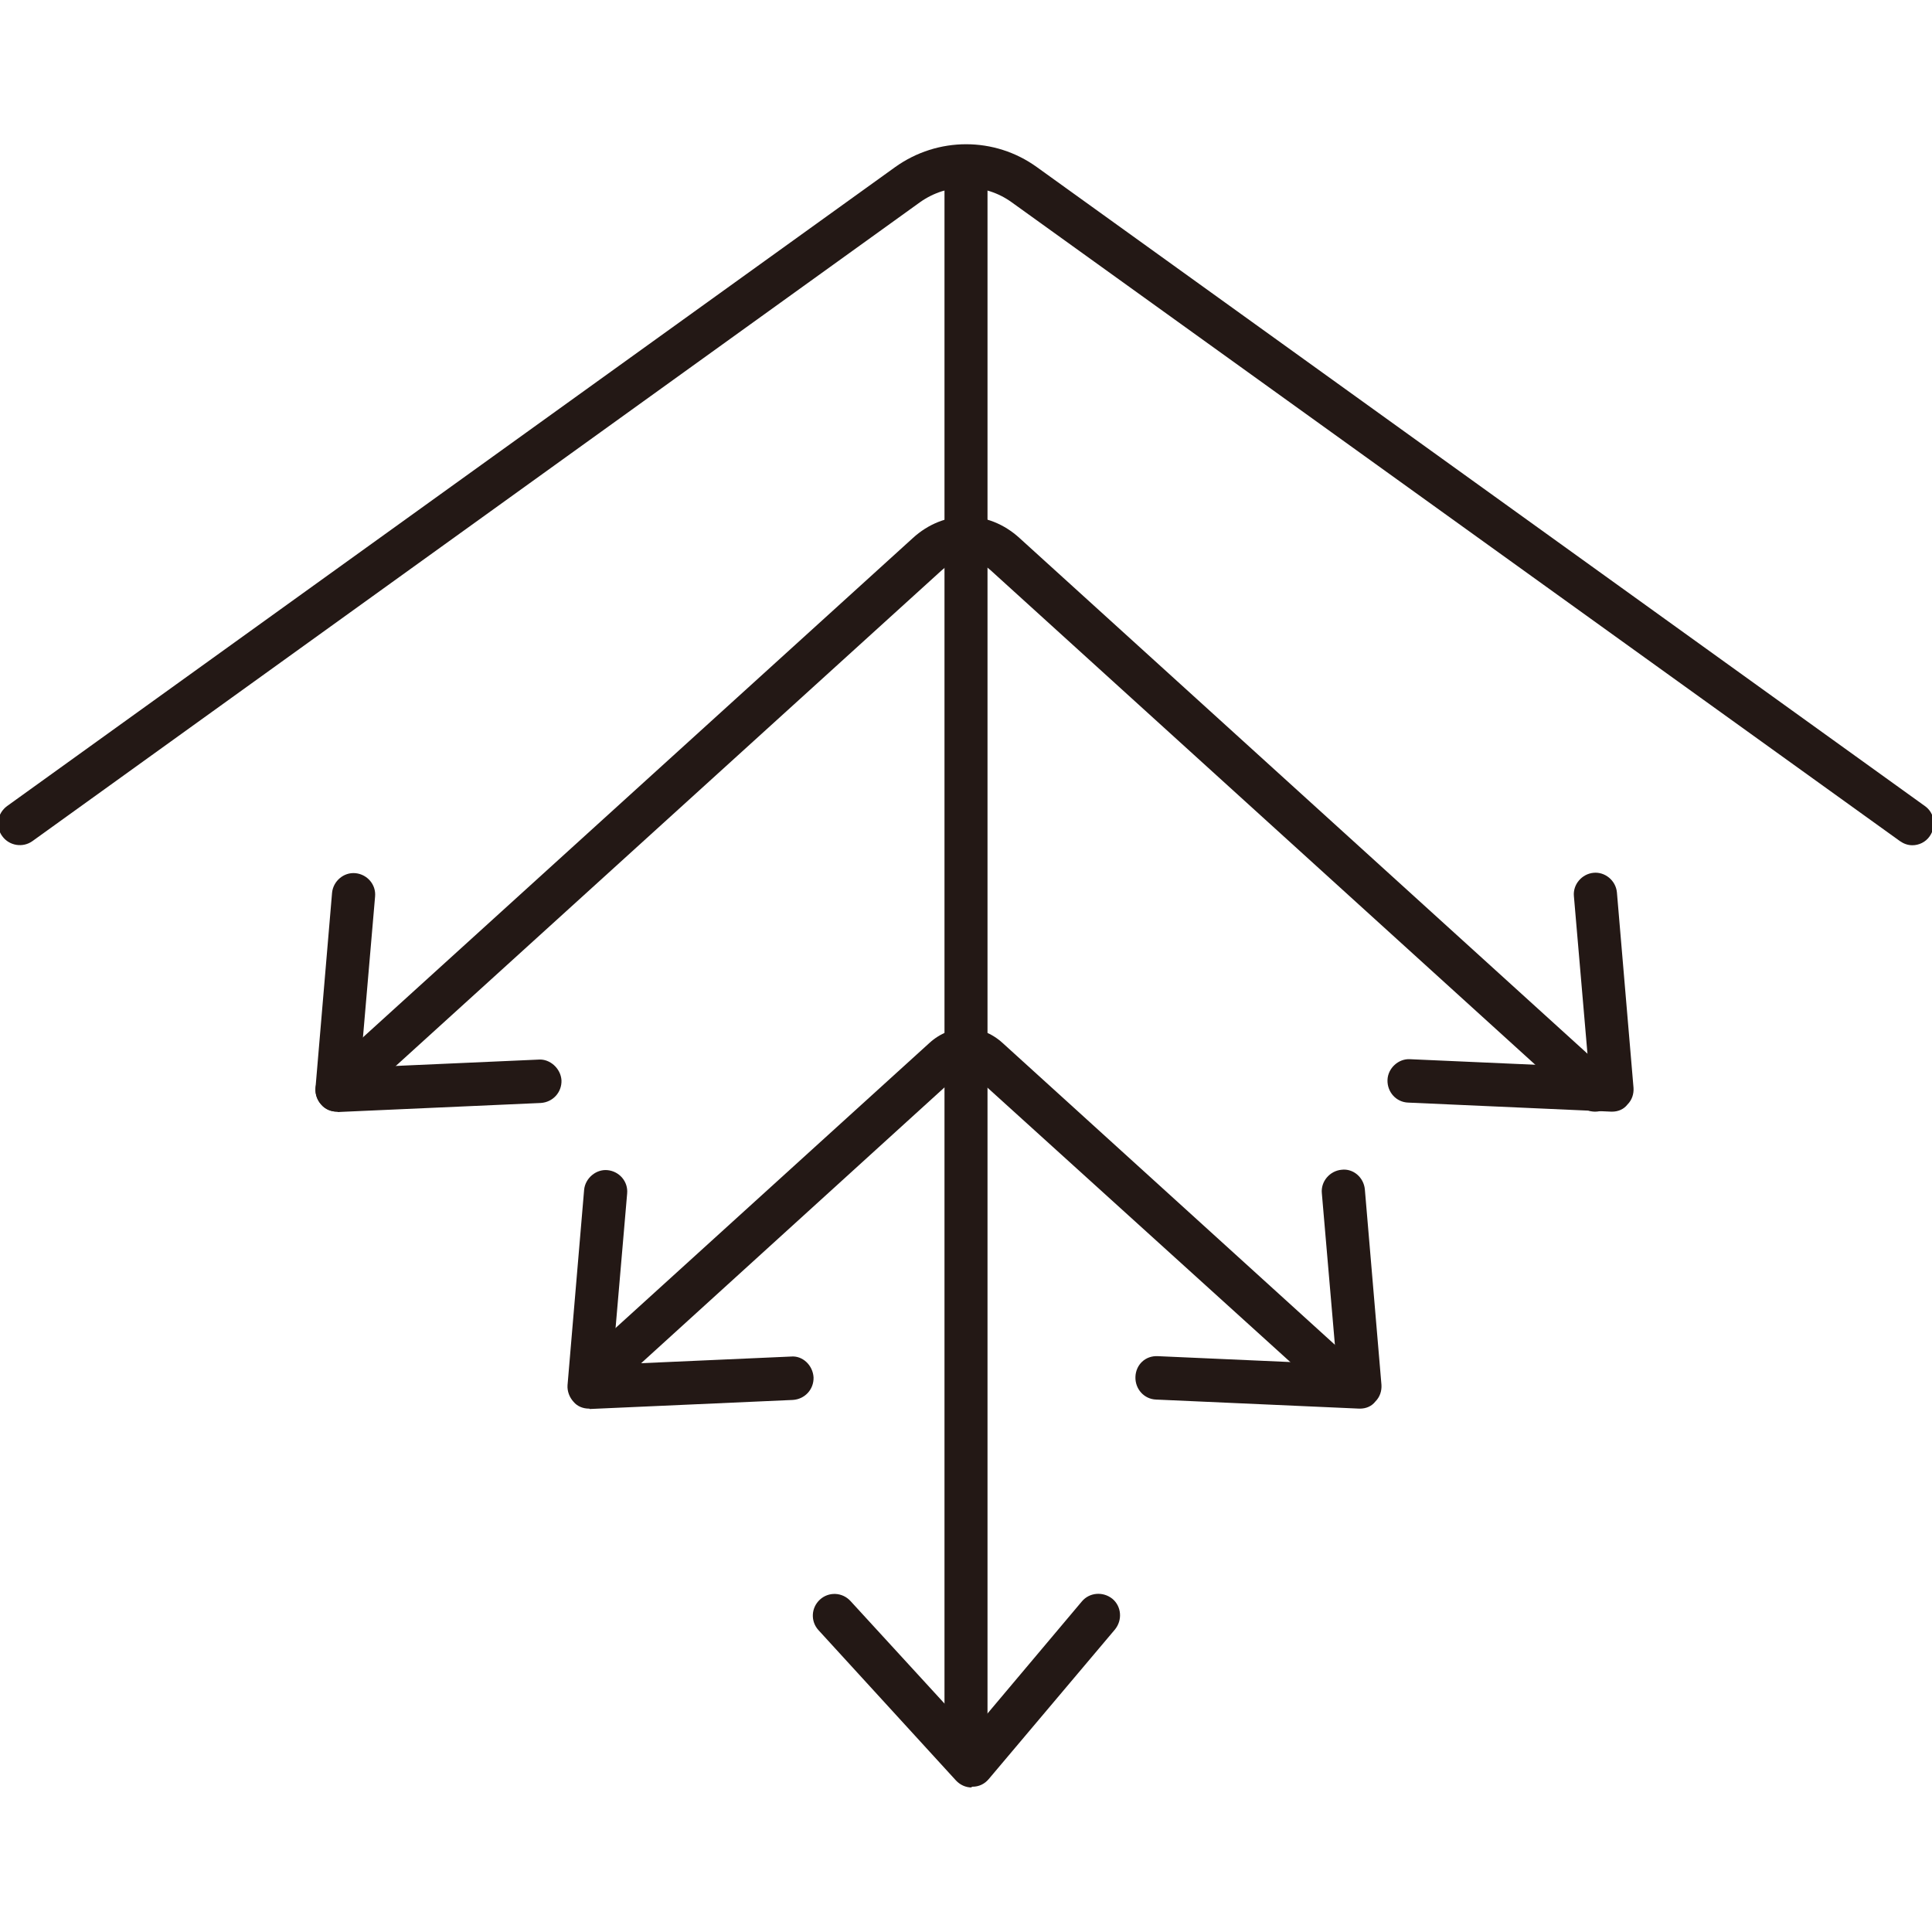 <?xml version="1.0" encoding="utf-8"?>
<!-- Generator: Adobe Illustrator 22.1.0, SVG Export Plug-In . SVG Version: 6.00 Build 0)  -->
<svg version="1.1" id="圖層_1" focusable="false" xmlns="http://www.w3.org/2000/svg" xmlns:xlink="http://www.w3.org/1999/xlink"
	 x="0px" y="0px" viewBox="0 0 512 512" style="enable-background:new 0 0 512 512;" xml:space="preserve">
<style type="text/css">
	.st0{fill:#231815;}
</style>
<g>
	<path class="st0" d="M506.8,224c-1.2,0-2.3-0.4-3.3-1.1L268.1,53.6c-7.2-5.2-17-5.2-24.3,0L8.6,222.9c-2.5,1.8-6.1,1.3-8-1.3
		s-1.3-6.1,1.3-8L237.2,44.3c11.3-8.1,26.4-8.1,37.6,0l235.3,169.3c2.6,1.8,3.1,5.4,1.3,8C510.3,223.2,508.5,224,506.8,224"/>
	<path class="st0" d="M422.7,294.6c-1.4,0-2.7-0.5-3.8-1.5l-156.4-142c-4-3.6-8.9-3.6-12.9,0l-156.4,142c-2.3,2.1-5.9,2-8.1-0.4
		c-2.1-2.3-2-6,0.4-8.1l156.4-142c8.3-7.6,20-7.6,28.3,0l156.4,142c2.3,2.1,2.5,5.7,0.4,8.1C425.8,294,424.3,294.6,422.7,294.6"/>
	<path class="st0" d="M351.2,367.4c-1.4,0-2.7-0.5-3.8-1.5L258,284.9c-1.3-1.2-2.7-1.2-4.1,0L164.7,366c-2.3,2.1-5.9,2-8.1-0.4
		c-2.1-2.3-2-6,0.4-8.1l89.3-81.1c5.7-5.2,13.7-5.2,19.4,0l89.3,81.1c2.3,2.1,2.5,5.7,0.4,8.1C354.3,366.8,352.7,367.4,351.2,367.4"
		/>
	<path class="st0" d="M257.5,473.7c-1.6,0-3.1-0.7-4.2-1.9l-36.4-39.8c-2.1-2.3-2-5.9,0.4-8.1c2.3-2.1,5.9-2,8.1,0.4l32,34.9
		l29.3-34.8c2-2.4,5.6-2.7,8.1-0.7c2.4,2,2.7,5.6,0.7,8.1l-33.5,39.7c-1.1,1.3-2.6,2-4.3,2H257.5z"/>
	<path class="st0" d="M360.4,373.3c-0.1,0-0.2,0-0.2,0l-53.8-2.4c-3.2-0.1-5.6-2.8-5.5-6c0.1-3.2,2.6-5.7,6-5.5l47.3,2.1l-3.9-45.3
		c-0.3-3.1,2.1-5.9,5.2-6.2c3.1-0.4,5.9,2,6.2,5.2l4.4,51.8c0.1,1.6-0.4,3.2-1.6,4.4C363.5,372.7,362,373.3,360.4,373.3"/>
	<path class="st0" d="M427.2,294.6c-0.1,0-0.2,0-0.2,0l-53.8-2.4c-3.2-0.1-5.6-2.8-5.5-6c0.1-3.1,2.9-5.7,6-5.5l47.3,2.1l-3.9-45.3
		c-0.3-3.1,2.1-5.9,5.2-6.2c3-0.3,5.9,2,6.2,5.2l4.4,51.8c0.1,1.6-0.4,3.2-1.6,4.4C430.3,294,428.8,294.6,427.2,294.6"/>
	<path class="st0" d="M156.1,373.3c-1.6,0-3.1-0.6-4.1-1.8c-1.1-1.2-1.7-2.8-1.6-4.4l4.4-51.8c0.3-3.1,3.2-5.5,6.2-5.2
		c3.1,0.3,5.5,3,5.2,6.2l-3.9,45.3l47.3-2.1c3.1-0.3,5.8,2.3,6,5.5c0.1,3.2-2.3,5.8-5.5,6l-53.8,2.4
		C156.2,373.3,156.2,373.3,156.1,373.3"/>
	<path class="st0" d="M89.3,294.6c-1.6,0-3.1-0.6-4.1-1.8c-1.1-1.2-1.7-2.8-1.6-4.4l4.4-51.8c0.3-3.1,3.1-5.5,6.2-5.2
		c3.1,0.3,5.5,3,5.2,6.2l-3.9,45.3l47.3-2.1c2.9-0.2,5.8,2.3,6,5.5c0.1,3.2-2.3,5.8-5.5,6l-53.8,2.4
		C89.5,294.6,89.4,294.6,89.3,294.6"/>
	<path class="st0" d="M256,466.1c-3.2,0-5.7-2.6-5.7-5.7V44c0-3.2,2.6-5.7,5.7-5.7c3.2,0,5.7,2.6,5.7,5.7v416.4
		C261.7,463.6,259.2,466.1,256,466.1"/>
</g>
<path class="st0" d="M3650.2,1047.6c2.3,6.7-1.3,13.9-8,16.2c-6.7,2.3-13.9-1.3-16.2-8c-2.3-6.7,1.3-13.9,8-16.2
	C3640.7,1037.3,3648,1040.9,3650.2,1047.6"/>
<path class="st0" d="M3707.2,1028.2c2.3,6.7-1.3,13.9-8,16.2c-6.7,2.3-13.9-1.3-16.2-8c-2.3-6.7,1.3-13.9,8-16.2
	C3697.7,1018,3705,1021.6,3707.2,1028.2"/>
<path class="st0" d="M3471,1146c-1.9,0-3.8-1.2-4.4-3.2c-0.8-2.4,0.5-5.1,2.9-5.9l421.3-142.8c2.4-0.8,5.1,0.5,5.9,2.9
	c0.8,2.4-0.5,5.1-2.9,5.9l-421.3,142.8C3472,1145.9,3471.5,1146,3471,1146"/>
<path class="st0" d="M3681.1,1180.5c-2.6,0-4.7-2.1-4.7-4.7v-105.7c0-2.6,2.1-4.7,4.7-4.7c2.6,0,4.7,2.1,4.7,4.7v105.7
	C3685.7,1178.5,3683.6,1180.5,3681.1,1180.5"/>
<path class="st0" d="M3802.8,1415.3H3562c-38.5,0-69.9-31.3-69.9-69.9V1242c0-38.5,31.3-69.9,69.9-69.9h240.8
	c38.5,0,69.9,31.3,69.9,69.9v103.5C3872.7,1384,3841.3,1415.3,3802.8,1415.3 M3562,1181.5c-33.4,0-60.5,27.2-60.5,60.5v103.5
	c0,33.4,27.2,60.6,60.5,60.6h240.8c33.4,0,60.6-27.2,60.6-60.6V1242c0-33.4-27.2-60.5-60.6-60.5H3562z"/>
<path class="st0" d="M3584.9,1288.9h-33.9c-13.9,0-25.1-11.3-25.1-25.2v-33.9c0-13.9,11.3-25.2,25.1-25.2h33.9
	c13.9,0,25.2,11.3,25.2,25.2v33.9C3610,1277.6,3598.7,1288.9,3584.9,1288.9 M3550.9,1214c-8.7,0-15.8,7.1-15.8,15.8v33.9
	c0,8.7,7.1,15.8,15.8,15.8h33.9c8.7,0,15.8-7.1,15.8-15.8v-33.9c0-8.7-7.1-15.8-15.8-15.8H3550.9z"/>
<path class="st0" d="M3698,1288.9h-33.9c-13.9,0-25.2-11.3-25.2-25.2v-33.9c0-13.9,11.3-25.2,25.2-25.2h33.9
	c13.9,0,25.2,11.3,25.2,25.2v33.9C3723.2,1277.6,3711.9,1288.9,3698,1288.9 M3664.1,1214c-8.7,0-15.8,7.1-15.8,15.8v33.9
	c0,8.7,7.1,15.8,15.8,15.8h33.9c8.7,0,15.8-7.1,15.8-15.8v-33.9c0-8.7-7.1-15.8-15.8-15.8H3664.1z"/>
<path class="st0" d="M3810.3,1288.9h-33.9c-13.9,0-25.1-11.3-25.1-25.2v-33.9c0-13.9,11.3-25.2,25.1-25.2h33.9
	c13.9,0,25.1,11.3,25.1,25.2v33.9C3835.5,1277.6,3824.2,1288.9,3810.3,1288.9 M3776.4,1214c-8.7,0-15.8,7.1-15.8,15.8v33.9
	c0,8.7,7.1,15.8,15.8,15.8h33.9c8.7,0,15.8-7.1,15.8-15.8v-33.9c0-8.7-7.1-15.8-15.8-15.8H3776.4z"/>
<path class="st0" d="M3868,1310.3h-371.2c-2.6,0-4.7-2.1-4.7-4.7c0-2.6,2.1-4.7,4.7-4.7H3868c2.6,0,4.7,2.1,4.7,4.7
	C3872.7,1308.3,3870.6,1310.3,3868,1310.3"/>
</svg>
